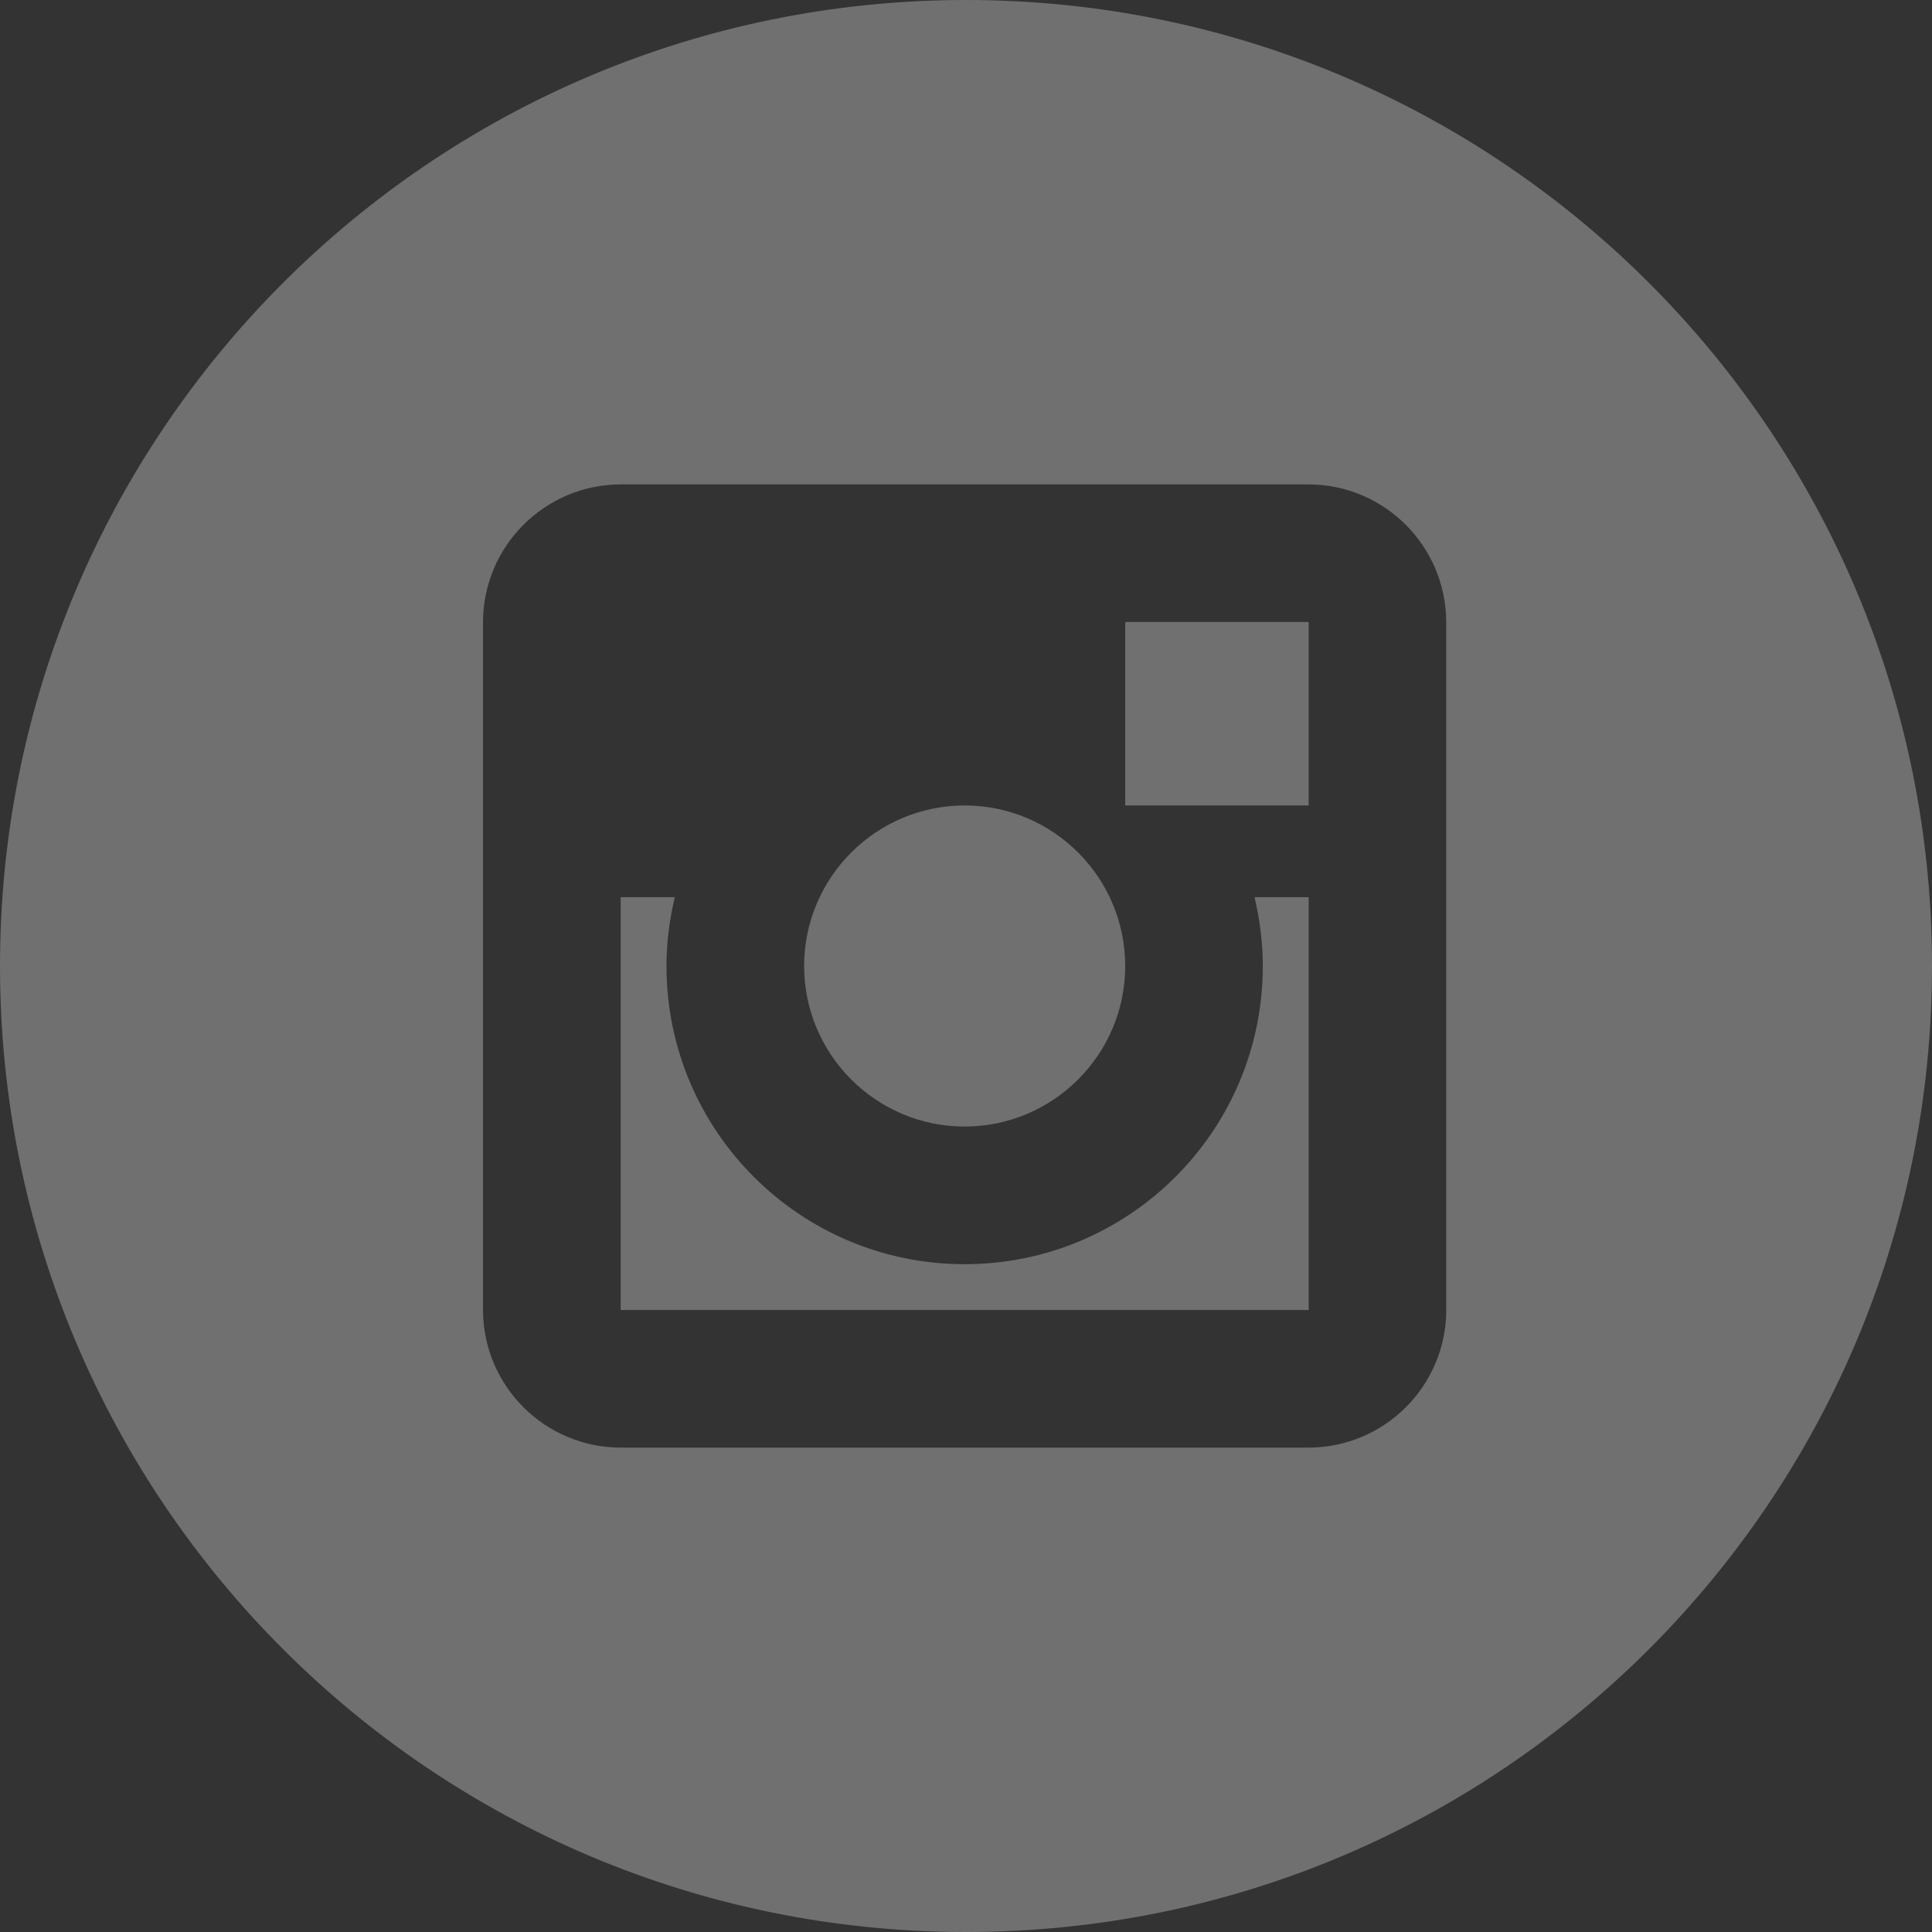 <svg width="32" height="32" viewBox="0 0 32 32" fill="none" xmlns="http://www.w3.org/2000/svg">
<rect x="0" y="0" width="32" height="32" fill="#333333" stroke="none"/>
<g opacity="0.3">
<path d="M20.916 16C20.916 18.728 18.705 20.939 15.977 20.939C13.25 20.939 11.039 18.728 11.039 16C11.039 15.606 11.09 15.227 11.177 14.86H10.28V21.698H21.676V14.86H20.779C20.865 15.227 20.916 15.606 20.916 16Z" fill="white"/>
<path fill-rule="evenodd" clip-rule="evenodd" d="M21.676 10.302H18.637V13.341H21.676V10.302ZM18.637 16C18.637 17.466 17.444 18.659 15.978 18.659C14.511 18.659 13.319 17.466 13.319 16C13.319 14.534 14.512 13.341 15.978 13.341C17.444 13.341 18.637 14.534 18.637 16Z" fill="white"/>
<path fill-rule="evenodd" clip-rule="evenodd" d="M0 16C0 7.164 7.164 0 16 0C24.837 0 32 7.164 32 16C32 24.837 24.837 32 16 32C7.164 32 0 24.837 0 16ZM21.676 23.977C22.933 23.974 23.952 22.955 23.955 21.698H23.954V10.302C23.95 9.045 22.932 8.027 21.675 8.023H10.279C9.022 8.027 8.004 9.045 8 10.302V21.698C8.003 22.955 9.022 23.974 10.279 23.977H21.676Z" fill="white"/>
</g>
</svg>
